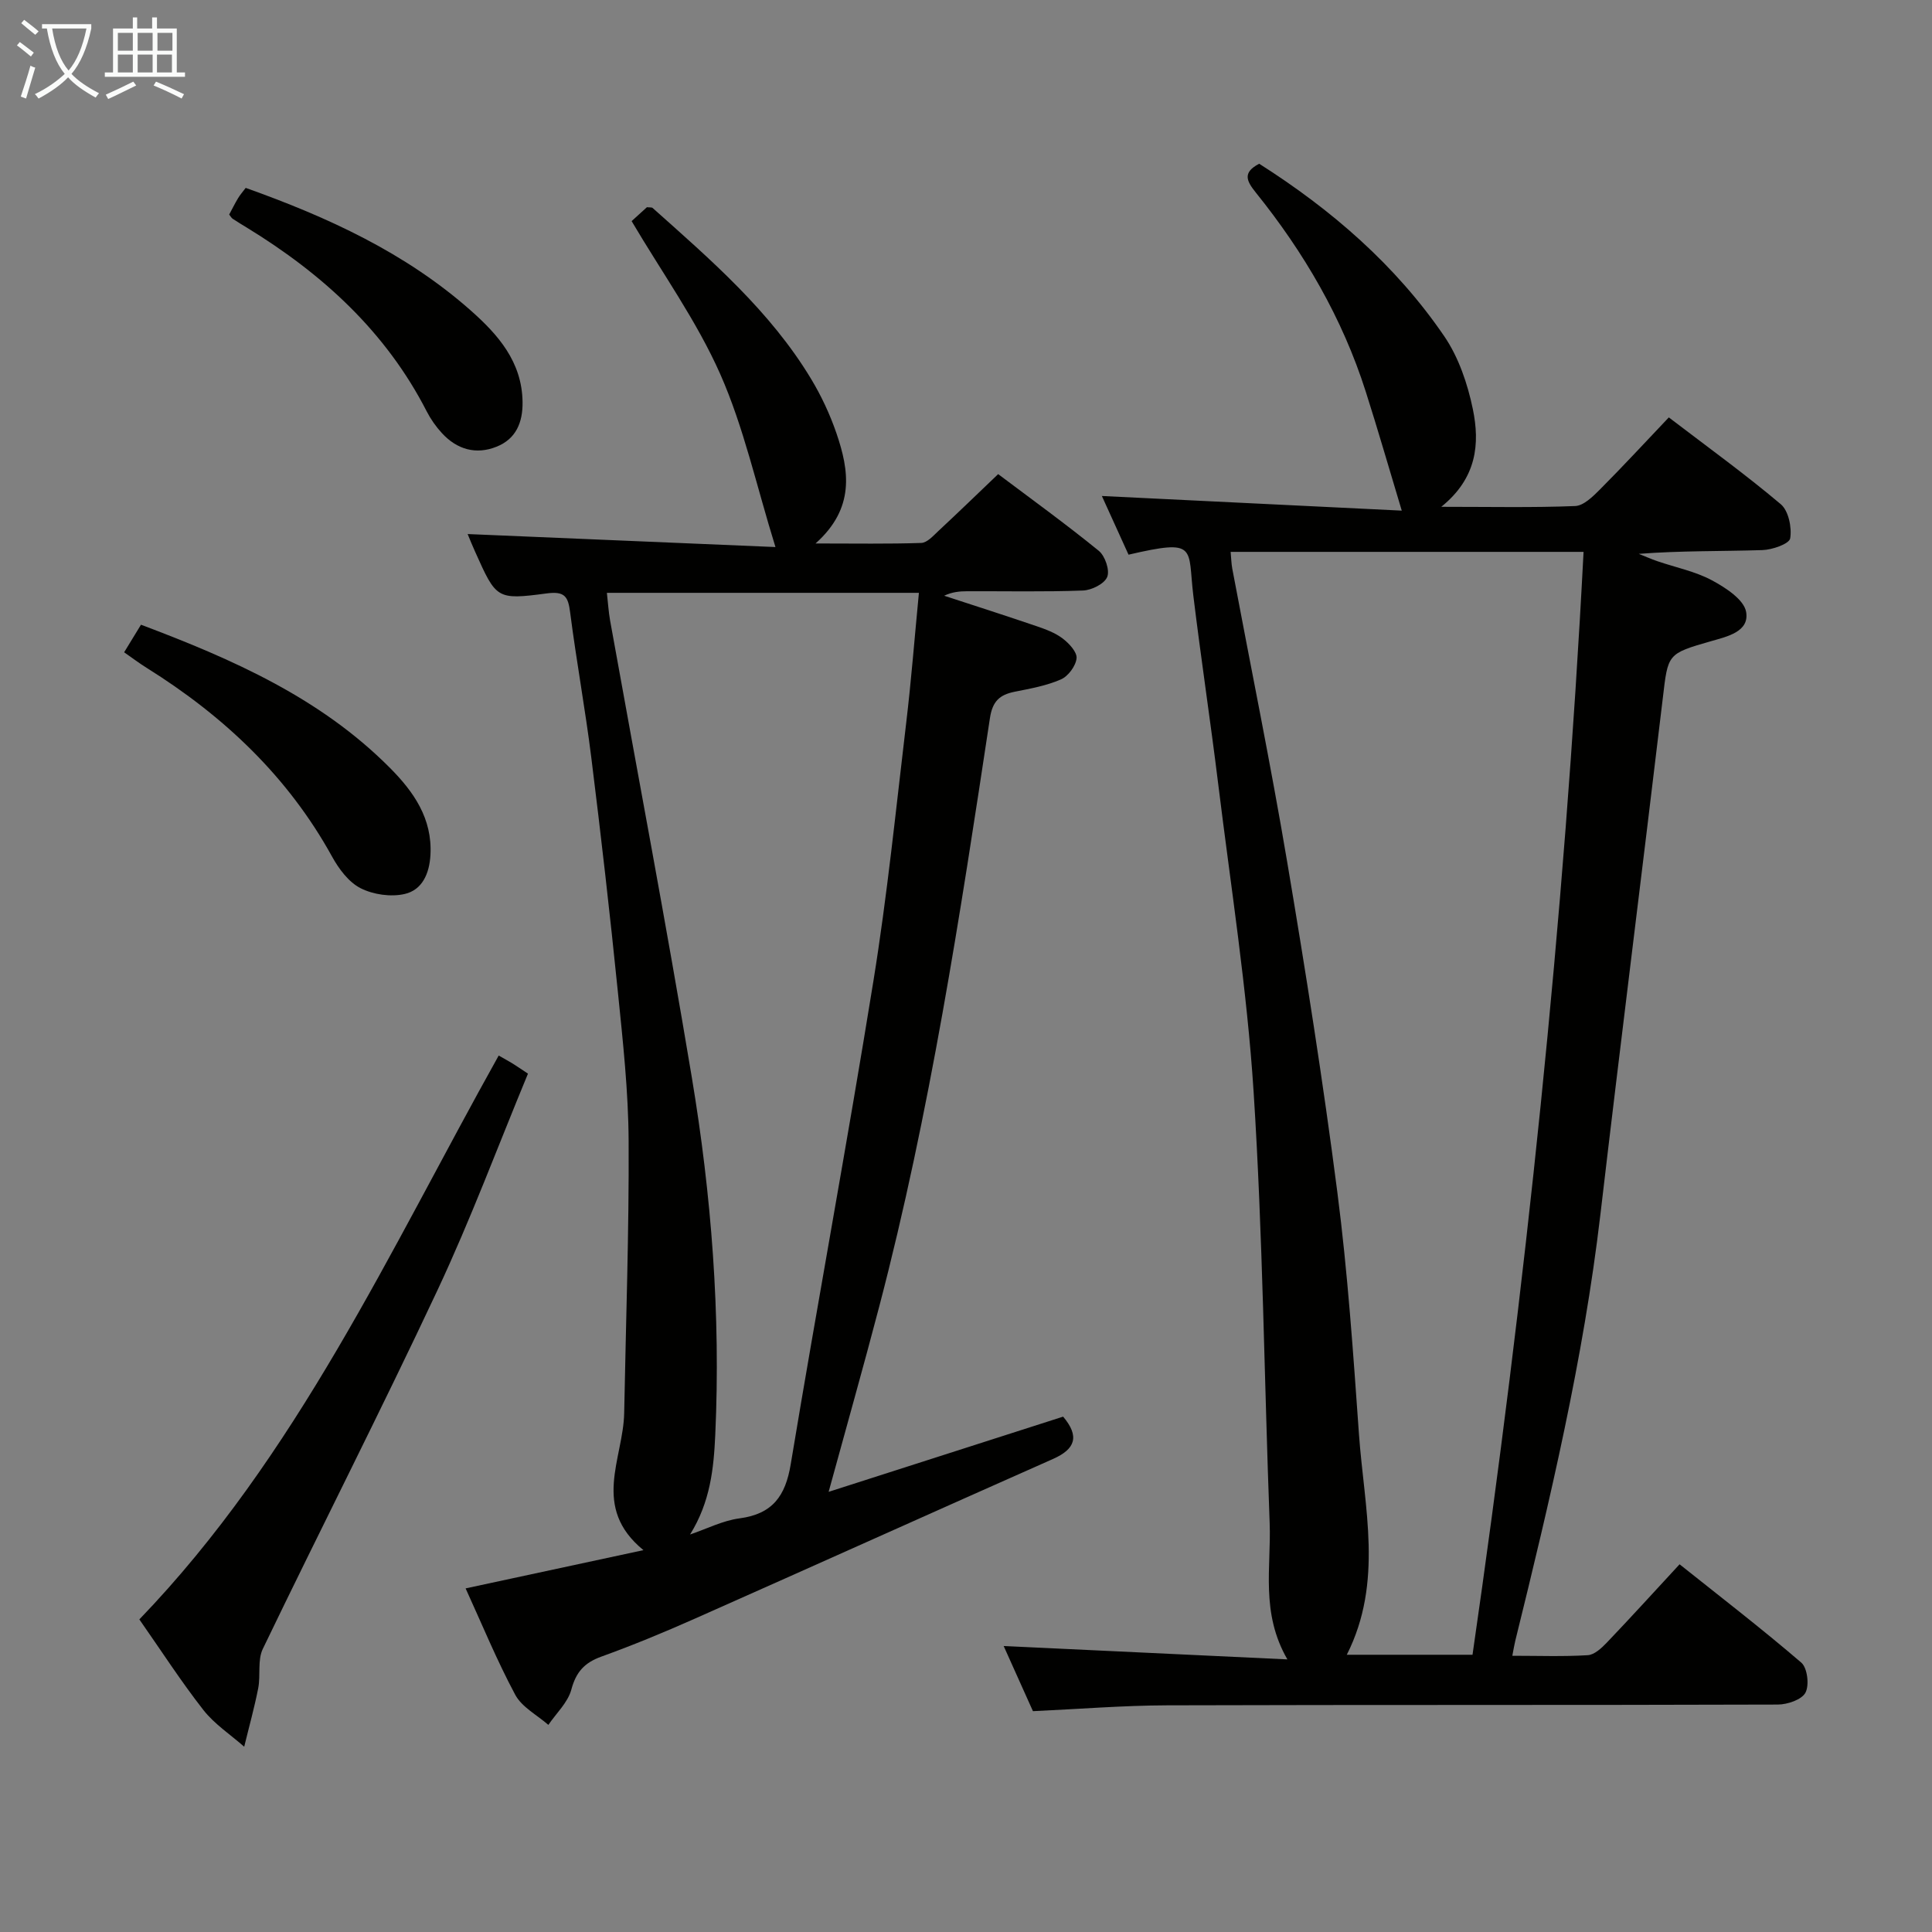 <svg enable-background="new 0 0 400 400" viewBox="0 0 400 400" xmlns="http://www.w3.org/2000/svg"><rect x="0" y="0" width="400" height="400" fill="#808080" stroke="none"/><g fill="#010100"><path d="m233.65 114.84c-2.03-4.47-3.94-8.68-5.52-12.15 20.56 1 41.28 2.01 62.09 3.03-2.68-8.89-4.95-16.79-7.45-24.62-4.85-15.25-12.79-28.84-22.78-41.25-1.9-2.37-2.8-4.12.71-5.95 14.94 9.49 28.25 20.97 38.32 35.72 2.98 4.37 4.84 9.86 5.92 15.1 1.46 7.1.87 14.24-6.54 20.21 10.21 0 18.97.19 27.72-.16 1.76-.07 3.67-1.97 5.12-3.42 4.79-4.81 9.4-9.8 14.27-14.93 8 6.11 15.82 11.76 23.18 17.97 1.61 1.36 2.32 4.83 1.95 7.07-.19 1.14-3.71 2.37-5.75 2.43-8.47.27-16.95.11-25.6.78 1.29.51 2.57 1.08 3.88 1.53 3.77 1.29 7.8 2.09 11.27 3.95 2.83 1.52 6.65 4 7.08 6.56.69 4.08-3.89 5.07-7.27 6.04-9.1 2.61-8.9 2.62-9.99 11.84-4.24 35.61-8.74 71.2-12.91 106.82-3.51 29.92-10.43 59.14-17.63 88.31-.19.78-.32 1.58-.61 3.09 5.45 0 10.54.19 15.61-.12 1.38-.08 2.87-1.47 3.95-2.6 4.94-5.17 9.75-10.47 15.07-16.22 8.53 6.8 17.05 13.36 25.2 20.36 1.26 1.09 1.69 4.66.86 6.22-.77 1.45-3.72 2.45-5.71 2.46-42.15.14-84.3.03-126.45.16-9.11.03-18.22.77-27.78 1.21-1.89-4.21-3.98-8.86-6.06-13.49 19.42.92 38.54 1.82 58.74 2.77-5.59-9.68-3.33-19.09-3.67-28.21-1.12-29.75-1.41-59.55-3.32-89.25-1.37-21.35-4.73-42.57-7.34-63.83-1.6-13.02-3.57-25.99-5.15-39.01-1.2-9.91 1.01-11.76-13.41-8.42zm71.22 227.76c10.97-75.87 19.02-151.74 22.99-228.34-24.66 0-48.74 0-73.07 0 .12 1.26.14 2.39.34 3.48 3.8 20.22 7.94 40.39 11.36 60.67 3.84 22.74 7.44 45.53 10.39 68.4 2.15 16.63 3.29 33.4 4.48 50.14 1.08 15.19 5.1 30.58-2.52 45.65z"/><path d="m96.82 110.57c21.39.9 42.26 1.78 63.73 2.69-3.95-12.73-6.55-24.76-11.42-35.78-4.86-10.99-12.02-20.96-18.36-31.7.88-.8 2.08-1.89 3.17-2.88.56.07.98-.01 1.18.16 12.05 10.75 24.32 21.32 32.79 35.36 2.13 3.53 3.92 7.36 5.26 11.26 2.66 7.76 3.87 15.53-4.32 22.84 8.36 0 15.13.12 21.89-.11 1.21-.04 2.47-1.47 3.53-2.46 4.02-3.74 7.97-7.57 12.39-11.79 6.7 5.04 13.92 10.26 20.82 15.87 1.31 1.06 2.32 4.02 1.76 5.41-.57 1.43-3.22 2.75-5.01 2.82-7.99.3-15.99.12-23.99.15-1.57 0-3.13.15-4.76.93 6.39 2.09 12.79 4.14 19.15 6.31 1.88.64 3.84 1.37 5.39 2.55 1.32 1 3.01 2.82 2.87 4.1-.17 1.6-1.74 3.72-3.25 4.37-2.99 1.31-6.33 1.9-9.57 2.55-3.12.63-4.59 1.96-5.12 5.49-6.18 40.83-12.41 81.67-22.89 121.7-3.27 12.5-6.8 24.93-10.5 38.46 16.65-5.34 32.63-10.46 48.55-15.57 3.45 4.09 2.53 6.71-2.09 8.76-24.75 10.97-49.42 22.09-74.17 33.07-6.37 2.83-12.83 5.5-19.39 7.87-3.47 1.26-5.2 3.18-6.17 6.81-.72 2.67-3.11 4.89-4.76 7.31-2.34-2.05-5.48-3.67-6.86-6.24-3.82-7.14-6.91-14.67-10.27-22.02 12.11-2.61 23.87-5.14 36.82-7.92-10.86-8.86-4.17-18.93-3.99-28.38.35-18.77 1.02-37.54.92-56.31-.05-10.28-1.18-20.58-2.22-30.83-1.64-16.19-3.49-32.36-5.5-48.51-1.25-10.04-3.09-20.01-4.38-30.06-.42-3.27-1.04-4.5-4.86-3.99-10.4 1.38-10.44 1.13-14.82-8.63-.54-1.18-1.02-2.39-1.55-3.66zm46.05 207.13c3.41-1.15 6.75-2.88 10.25-3.34 6.83-.91 9.5-4.62 10.59-11.2 5.54-33.38 11.73-66.65 17.12-100.05 2.86-17.69 4.66-35.56 6.78-53.37 1.06-8.87 1.75-17.79 2.64-27-21.86 0-43.07 0-64.6 0 .24 2.15.35 3.95.66 5.71 5.66 31.51 11.65 62.96 16.91 94.53 4.08 24.47 6 49.18 4.87 74.04-.32 7.02-1.02 13.93-5.22 20.68z"/><path d="m28.85 335.28c32.64-33.9 51.8-76.28 74.4-116.74 1.25.71 2.09 1.17 2.91 1.67.84.52 1.65 1.09 3.15 2.08-6.19 14.93-11.85 30.15-18.72 44.8-11.7 24.94-24.23 49.48-36.18 74.3-1.12 2.32-.43 5.46-.95 8.14-.8 4.07-1.92 8.07-2.9 12.11-2.85-2.51-6.15-4.67-8.45-7.6-4.6-5.88-8.66-12.18-13.26-18.76z"/><path d="m25.7 135.05c1.26-2.06 2.35-3.85 3.49-5.71 19.03 7.17 37.2 15.18 51.59 29.69 4.87 4.91 8.75 10.43 8.34 17.96-.21 3.89-1.71 7.27-5.34 8.1-2.85.66-6.51.13-9.13-1.2-2.46-1.25-4.5-4-5.9-6.54-9.16-16.62-22.44-29.11-38.36-39.06-1.53-.95-2.96-2.04-4.69-3.24z"/><path d="m47.45 44.42c.59-1.1 1.17-2.27 1.84-3.39.42-.7.97-1.32 1.58-2.13 16.94 6.04 33.05 13.4 46.6 25.39 5.66 5.01 10.6 10.61 10.72 18.92.06 4.27-1.36 7.66-5.37 9.27-4.27 1.72-8.21.58-11.32-2.8-1.23-1.33-2.31-2.87-3.14-4.48-8.47-16.54-21.6-28.49-37.2-38.04-.99-.61-1.99-1.2-2.96-1.85-.27-.16-.43-.49-.75-.89z"/></g><path d="m6.4 11.7c-1-.8-1.9-1.6-2.9-2.3l.6-.7c.9.7 1.9 1.4 2.9 2.2zm-2.1 8.3c.7-2.1 1.4-4.2 2-6.4.2.1.6.3 1 .4-.7 2.3-1.3 4.4-1.9 6.4zm3-12.8c-1.1-.9-2.1-1.7-2.9-2.4l.6-.7c1 .8 2 1.5 3 2.4zm1.4-1.3v-.9h10.2v.9c-.9 4.2-2.3 7.3-4.1 9.4 1.3 1.4 3.2 2.7 5.7 4-.2.2-.4.5-.7.9-2.5-1.4-4.4-2.7-5.7-4.2-1.4 1.5-3.5 3-6.1 4.4 0 0 0 0-.1-.1-.3-.4-.5-.7-.7-.8 2.7-1.3 4.7-2.8 6.2-4.2-1.8-2.2-3-5.3-3.7-9.4zm9.2 0h-7.1c.6 3.8 1.7 6.7 3.4 8.7 1.7-2 2.9-4.8 3.7-8.7z" fill="#fafbfa"/><path d="m31.6 3.6h.9v2.3h4.1v9.1h1.7v.9h-16.6v-.9h1.7v-9.1h4.1v-2.3h.9v2.3h3.1v-2.3zm-4 13.3.6.8c-1.9.9-3.8 1.9-5.8 2.8-.2-.3-.3-.6-.5-.9 2-.9 3.9-1.8 5.7-2.7zm-3.2-10.1v3.7h3.1v-3.7zm0 4.5v3.7h3.1v-3.7zm4.1-4.5v3.7h3.1v-3.7zm0 4.5v3.7h3.1v-3.7zm9.1 9.1c-2.1-1.1-4.1-2-5.8-2.7l.5-.8c2.2.9 4.1 1.8 5.8 2.6zm-1.9-13.6h-3.1v3.7h3.1zm-3.2 4.5v3.7h3.1v-3.7z" fill="#fafbfa"/></svg>